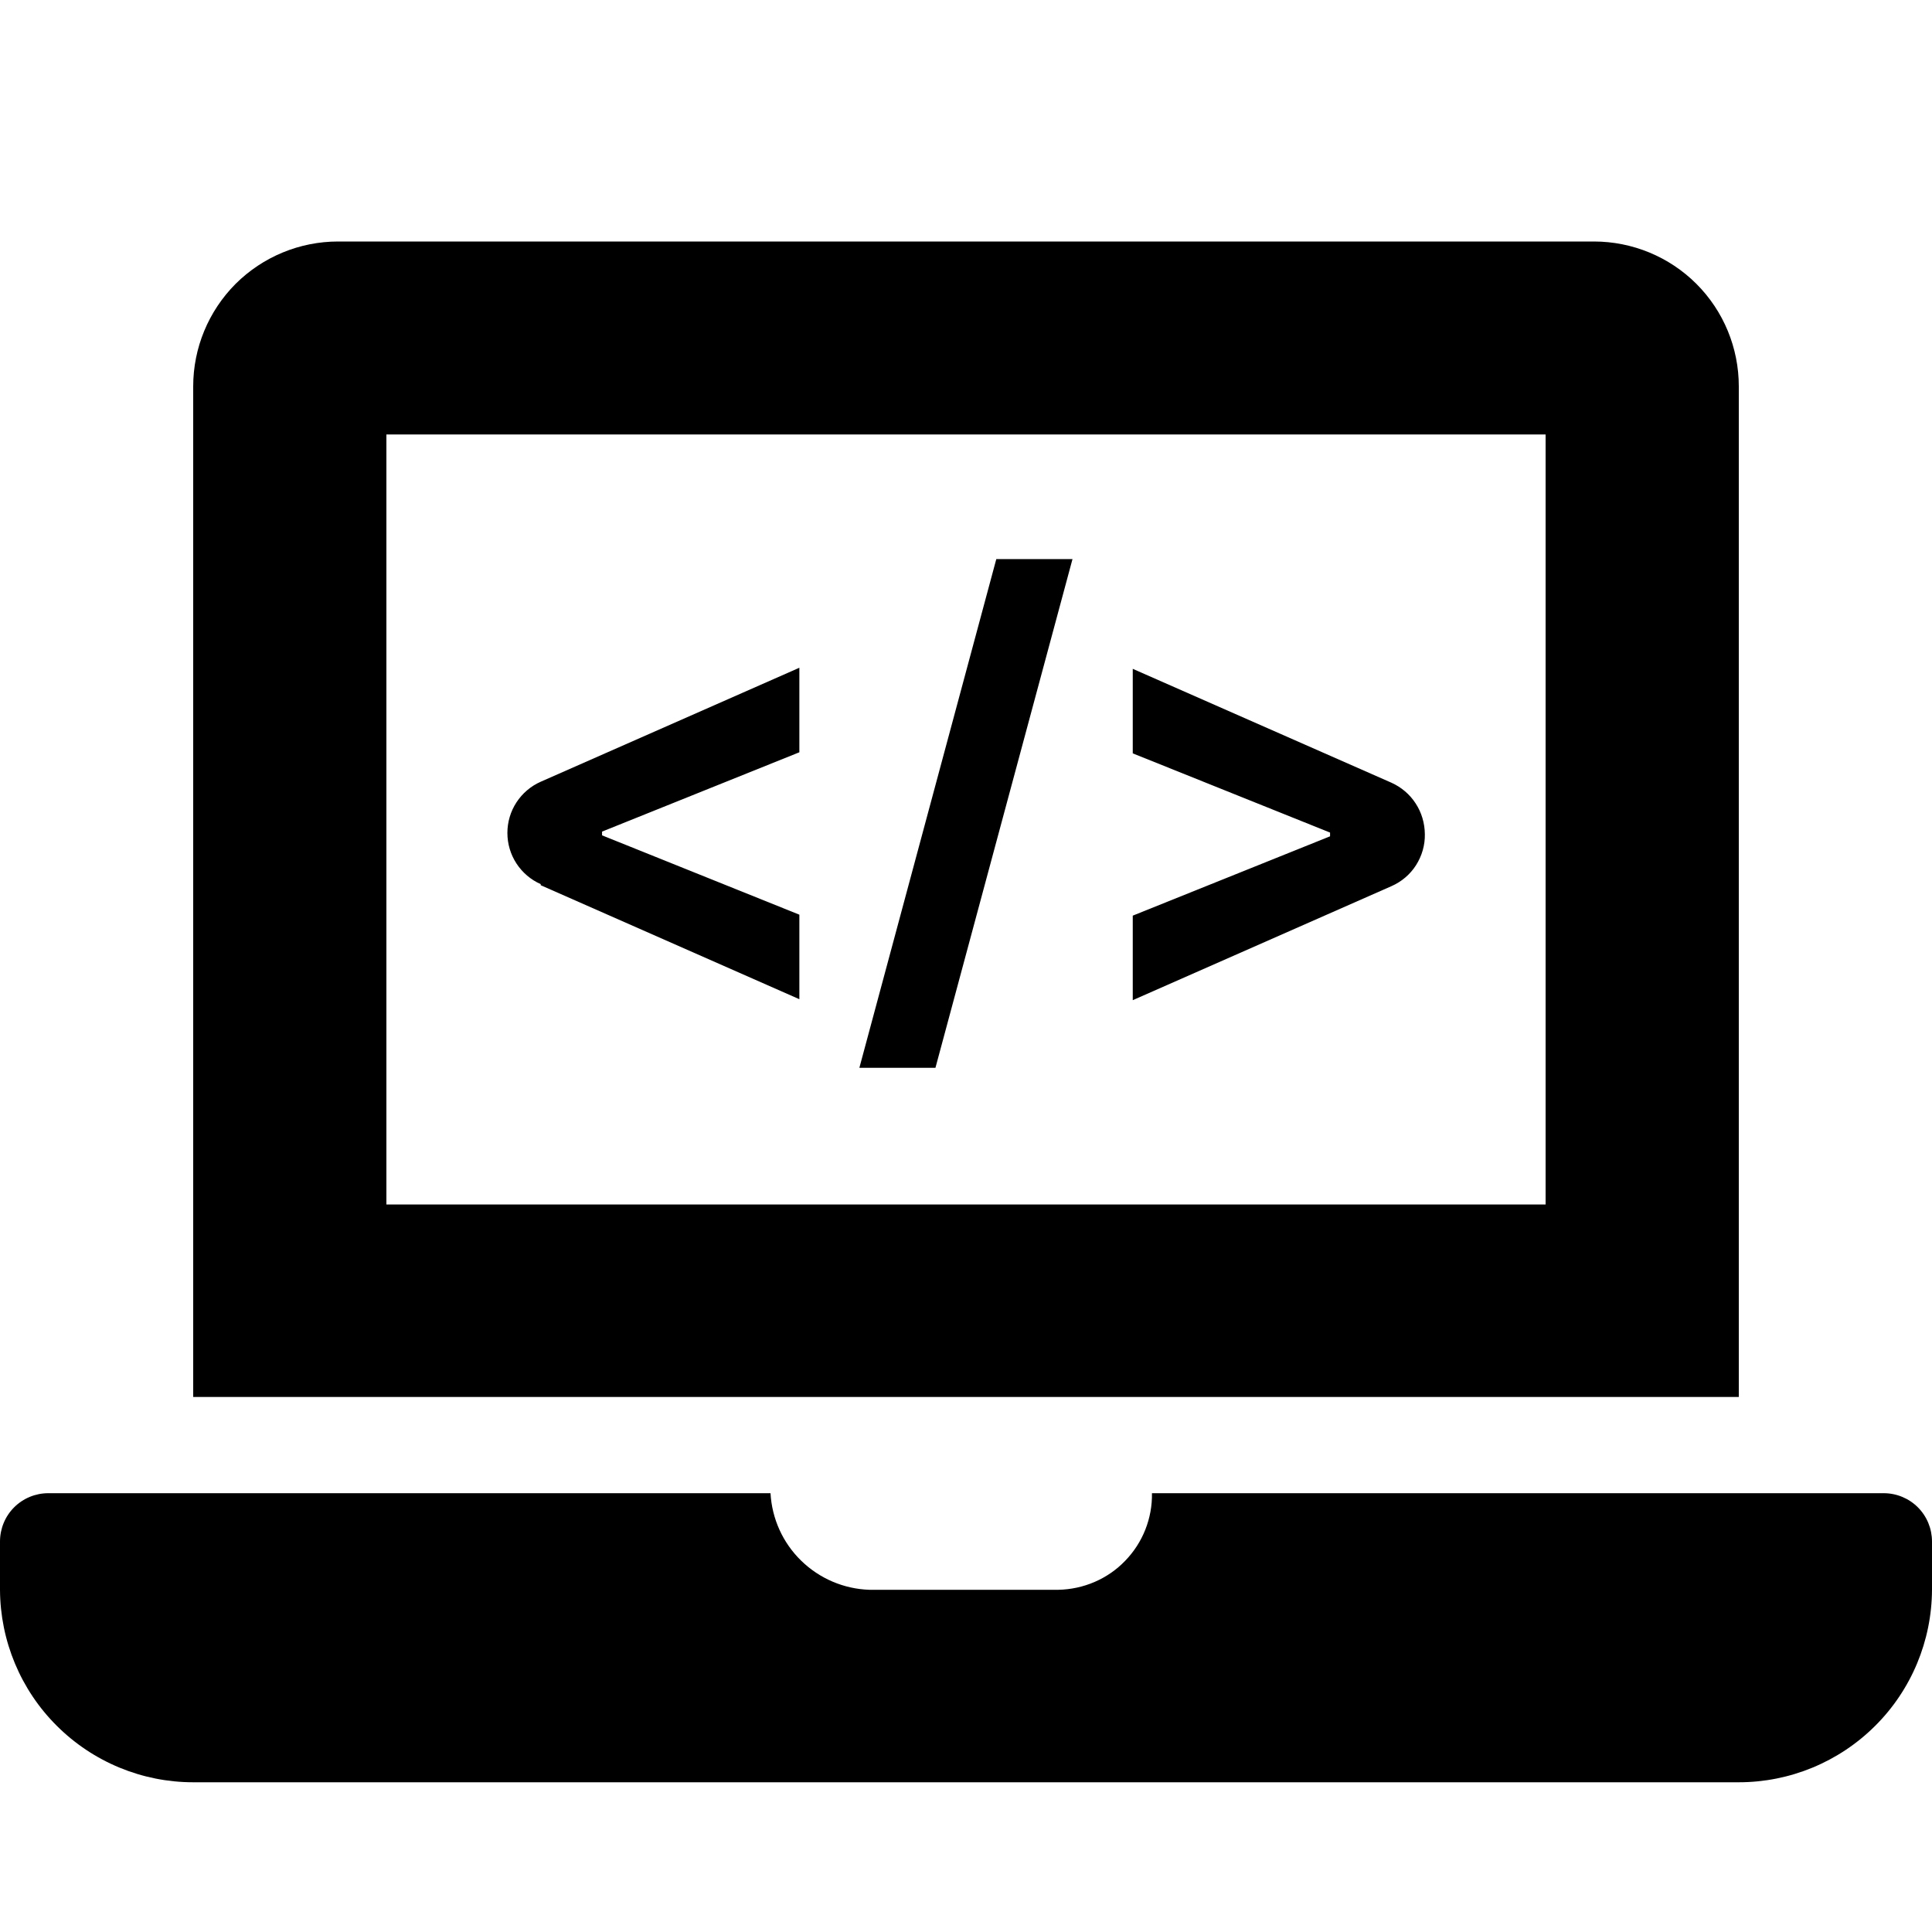 <svg id="icon-api" viewBox="0 0 16 16" xmlns="http://www.w3.org/2000/svg">
  <path d="M14.4 3.2v8.369H1.6V3.2c0-.318.126-.623.351-.849C2.177 2.126 2.482 2 2.8 2h10.4c.318 0 .624.126.849.351.225.225.351.53.351.849zm-1.6 6.775V3.598H3.2v6.377h9.6zm2.8 2.391c.106 0 .208.042.283.117.075.075.117.177.117.283v.4c-.002.423-.171.829-.471 1.127-.3.299-.706.467-1.129.467H1.6c-.423 0-.829-.168-1.129-.467C.171 13.995.002 13.589 0 13.166v-.4c0-.106.042-.208.117-.283.075-.075.177-.117.283-.117h5.981c.012.212.102.411.254.559s.353.234.565.241h1.564c.103-.002.206-.024.301-.065.095-.041.181-.1.253-.175.072-.074.129-.162.167-.258.038-.096.057-.199.055-.302h6.06zM4.478 7.323v-.001c-.082-.036-.152-.096-.201-.171-.049-.075-.075-.163-.075-.253 0-.09.026-.178.075-.253.049-.075.119-.135.201-.171L6.62 5.53v.7l-1.634.657v.031l1.634.657v.7l-2.142-.944v-.008zM8.882 4.63L7.747 8.843h-.63L8.251 4.63h.631zM11.8 6.907c.002.091-.024.181-.073.258-.049.077-.12.137-.204.174l-2.142.944v-.7l1.634-.657v-.031l-1.634-.656v-.7l2.142.943c.082.037.152.096.201.172.049.075.075.163.076.254z" fill-rule="nonzero"/>
</svg>